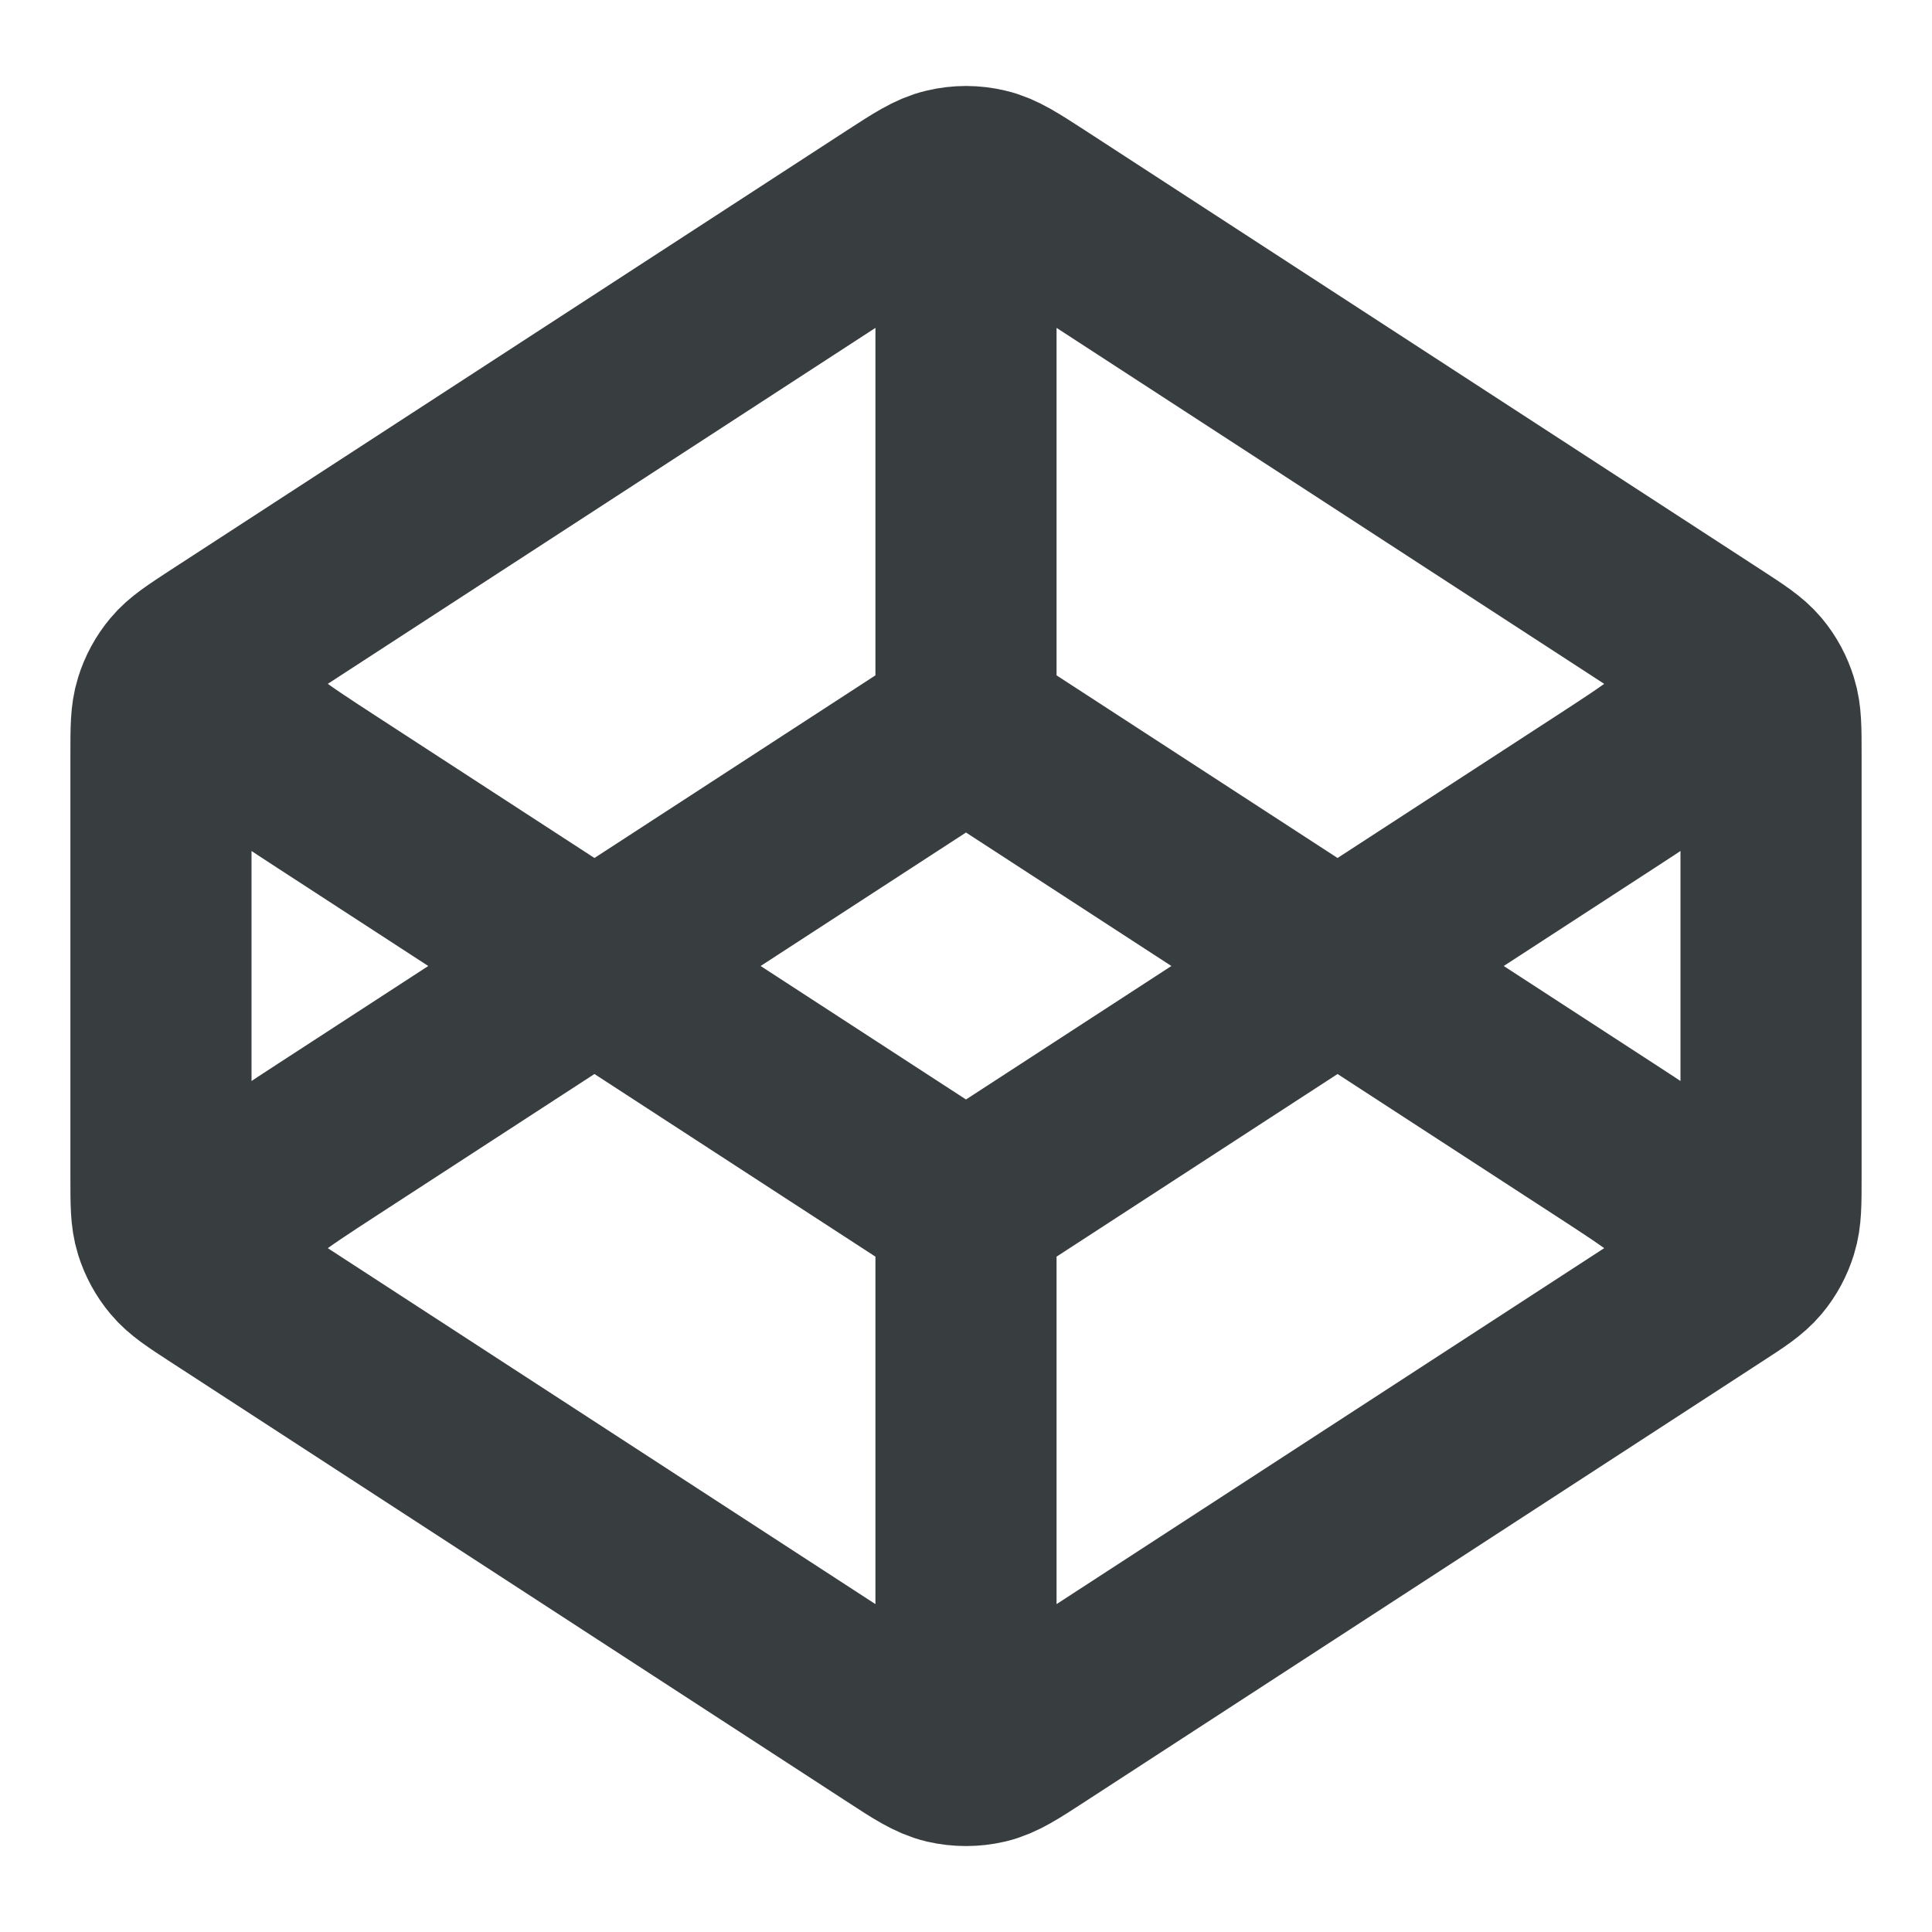 <svg width="16" height="16" viewBox="0 0 16 16" fill="none" xmlns="http://www.w3.org/2000/svg">
<path d="M8 6L2.709 9.439C2.251 9.737 2.022 9.886 1.942 10.075C1.873 10.24 1.873 10.427 1.942 10.592M8 6L13.291 9.439C13.749 9.737 13.979 9.886 14.058 10.075C14.128 10.24 14.128 10.427 14.058 10.592M8 6V1.667M8 10L2.709 6.561C2.251 6.263 2.022 6.114 1.942 5.925C1.873 5.76 1.873 5.574 1.942 5.409M8 10L13.291 6.561C13.749 6.263 13.979 6.114 14.058 5.925C14.128 5.76 14.128 5.574 14.058 5.409M8 10V14.334M14.181 10.649L8.581 14.289C8.371 14.426 8.266 14.494 8.152 14.521C8.052 14.544 7.948 14.544 7.848 14.521C7.734 14.494 7.629 14.426 7.419 14.289L1.819 10.649C1.642 10.534 1.553 10.476 1.489 10.399C1.432 10.331 1.389 10.252 1.363 10.168C1.333 10.072 1.333 9.966 1.333 9.755V6.246C1.333 6.034 1.333 5.928 1.363 5.833C1.389 5.748 1.432 5.669 1.489 5.601C1.553 5.524 1.642 5.467 1.819 5.351L7.419 1.711C7.629 1.575 7.734 1.506 7.848 1.48C7.948 1.456 8.052 1.456 8.152 1.48C8.266 1.506 8.371 1.575 8.581 1.711L14.181 5.351C14.359 5.467 14.447 5.524 14.512 5.601C14.569 5.669 14.611 5.748 14.637 5.833C14.667 5.928 14.667 6.034 14.667 6.246V9.755C14.667 9.966 14.667 10.072 14.637 10.168C14.611 10.252 14.569 10.331 14.512 10.399C14.447 10.476 14.359 10.534 14.181 10.649Z" stroke="#383E40" stroke-width="1.5" stroke-linecap="round" stroke-linejoin="round"/>
</svg>
